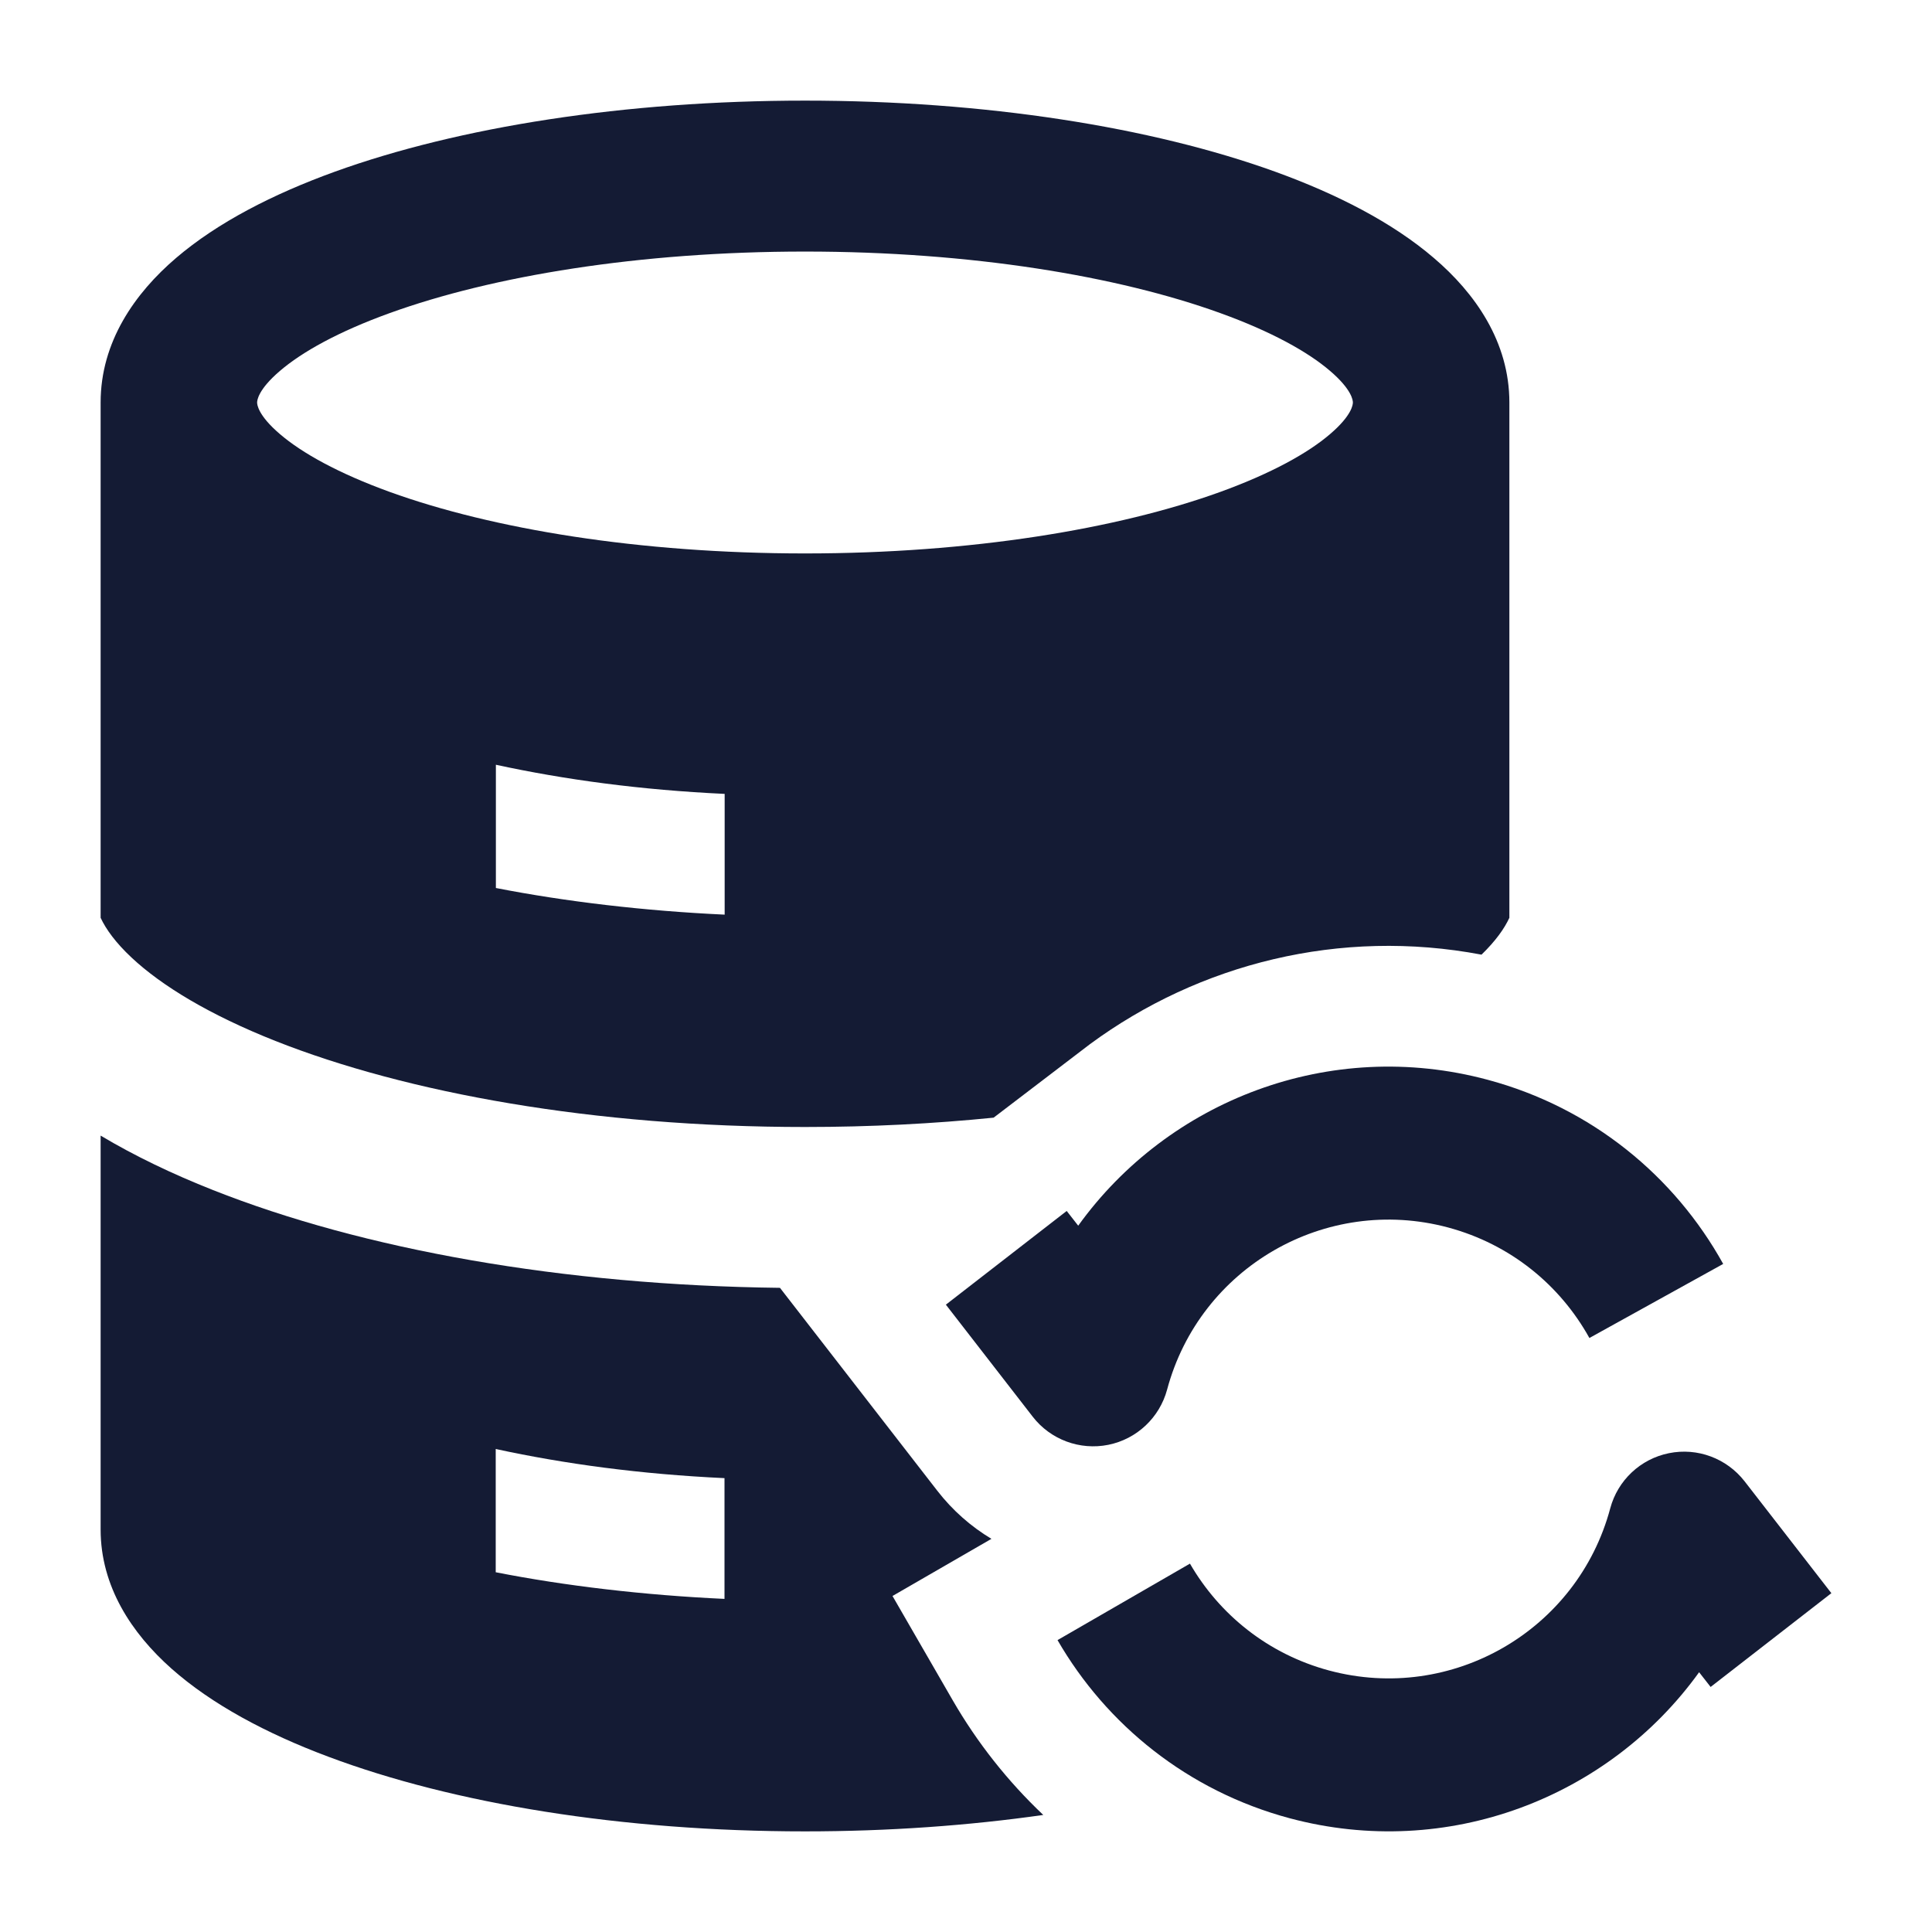 <svg width="24" height="24" viewBox="0 0 24 24" fill="none" xmlns="http://www.w3.org/2000/svg">
<path fill-rule="evenodd" clip-rule="evenodd" d="M13.394 15.226C14.514 13.67 16.518 12.887 18.479 13.413C19.776 13.76 20.804 14.614 21.406 15.701L19.744 16.621C19.381 15.966 18.766 15.457 17.988 15.248C16.467 14.841 14.905 15.743 14.498 17.263C14.404 17.611 14.121 17.877 13.768 17.948C13.414 18.019 13.05 17.884 12.829 17.599L11.75 16.207L13.251 15.043L13.394 15.226ZM20.732 18.052C20.379 18.123 20.096 18.389 20.003 18.737C19.596 20.257 18.033 21.159 16.512 20.752C15.752 20.548 15.148 20.057 14.782 19.424L13.137 20.374C13.744 21.425 14.754 22.247 16.021 22.587C17.983 23.112 19.988 22.329 21.107 20.773L21.25 20.956L22.75 19.791L21.671 18.4C21.449 18.116 21.086 17.98 20.732 18.052Z" fill="#141B34"/>
<path fill-rule="evenodd" clip-rule="evenodd" d="M18.404 11.859C16.647 11.526 14.898 11.971 13.541 12.97L12.343 13.884C11.598 13.959 10.813 14 10 14C7.379 14 5.053 13.577 3.421 12.931C2.603 12.607 2.009 12.246 1.636 11.897C1.434 11.708 1.316 11.542 1.25 11.401V5C1.25 4.247 1.675 3.642 2.188 3.204C2.703 2.764 3.391 2.411 4.159 2.133C5.701 1.576 7.767 1.25 10 1.25C12.233 1.25 14.299 1.576 15.841 2.133C16.609 2.411 17.297 2.764 17.811 3.204C18.325 3.642 18.75 4.247 18.75 5V11.401C18.689 11.533 18.582 11.686 18.404 11.859ZM3.478 4.607C3.204 4.841 3.194 4.976 3.194 5C3.194 5.024 3.204 5.159 3.478 5.393C3.751 5.627 4.202 5.879 4.842 6.111C6.114 6.571 7.938 6.875 10 6.875C12.062 6.875 13.886 6.571 15.158 6.111C15.798 5.879 16.249 5.627 16.522 5.393C16.796 5.159 16.806 5.024 16.806 5C16.806 4.976 16.796 4.841 16.522 4.607C16.249 4.373 15.798 4.12 15.158 3.889C13.886 3.429 12.062 3.125 10 3.125C7.938 3.125 6.114 3.429 4.842 3.889C4.202 4.12 3.751 4.373 3.478 4.607ZM6.16 9.5C7.019 9.686 7.958 9.813 9.002 9.862V11.362C8.006 11.316 7.024 11.2 6.16 11.031V9.5Z" fill="#141B34"/>
<path fill-rule="evenodd" clip-rule="evenodd" d="M12.96 22.546C12.034 22.678 11.036 22.75 10 22.75C7.725 22.75 5.631 22.405 4.08 21.823C3.307 21.534 2.629 21.17 2.131 20.729C1.634 20.288 1.25 19.706 1.25 19V14.107C1.674 14.36 2.144 14.585 2.645 14.783C4.508 15.521 6.989 15.966 9.689 15.998L11.643 18.518C11.832 18.762 12.061 18.963 12.316 19.116L11.087 19.826L11.837 21.125C12.139 21.647 12.517 22.127 12.96 22.546ZM9 18.362C7.956 18.313 7.017 18.186 6.158 18V19.531C7.022 19.701 8.004 19.816 9 19.862V18.362Z" fill="#141B34"/>
</svg>

